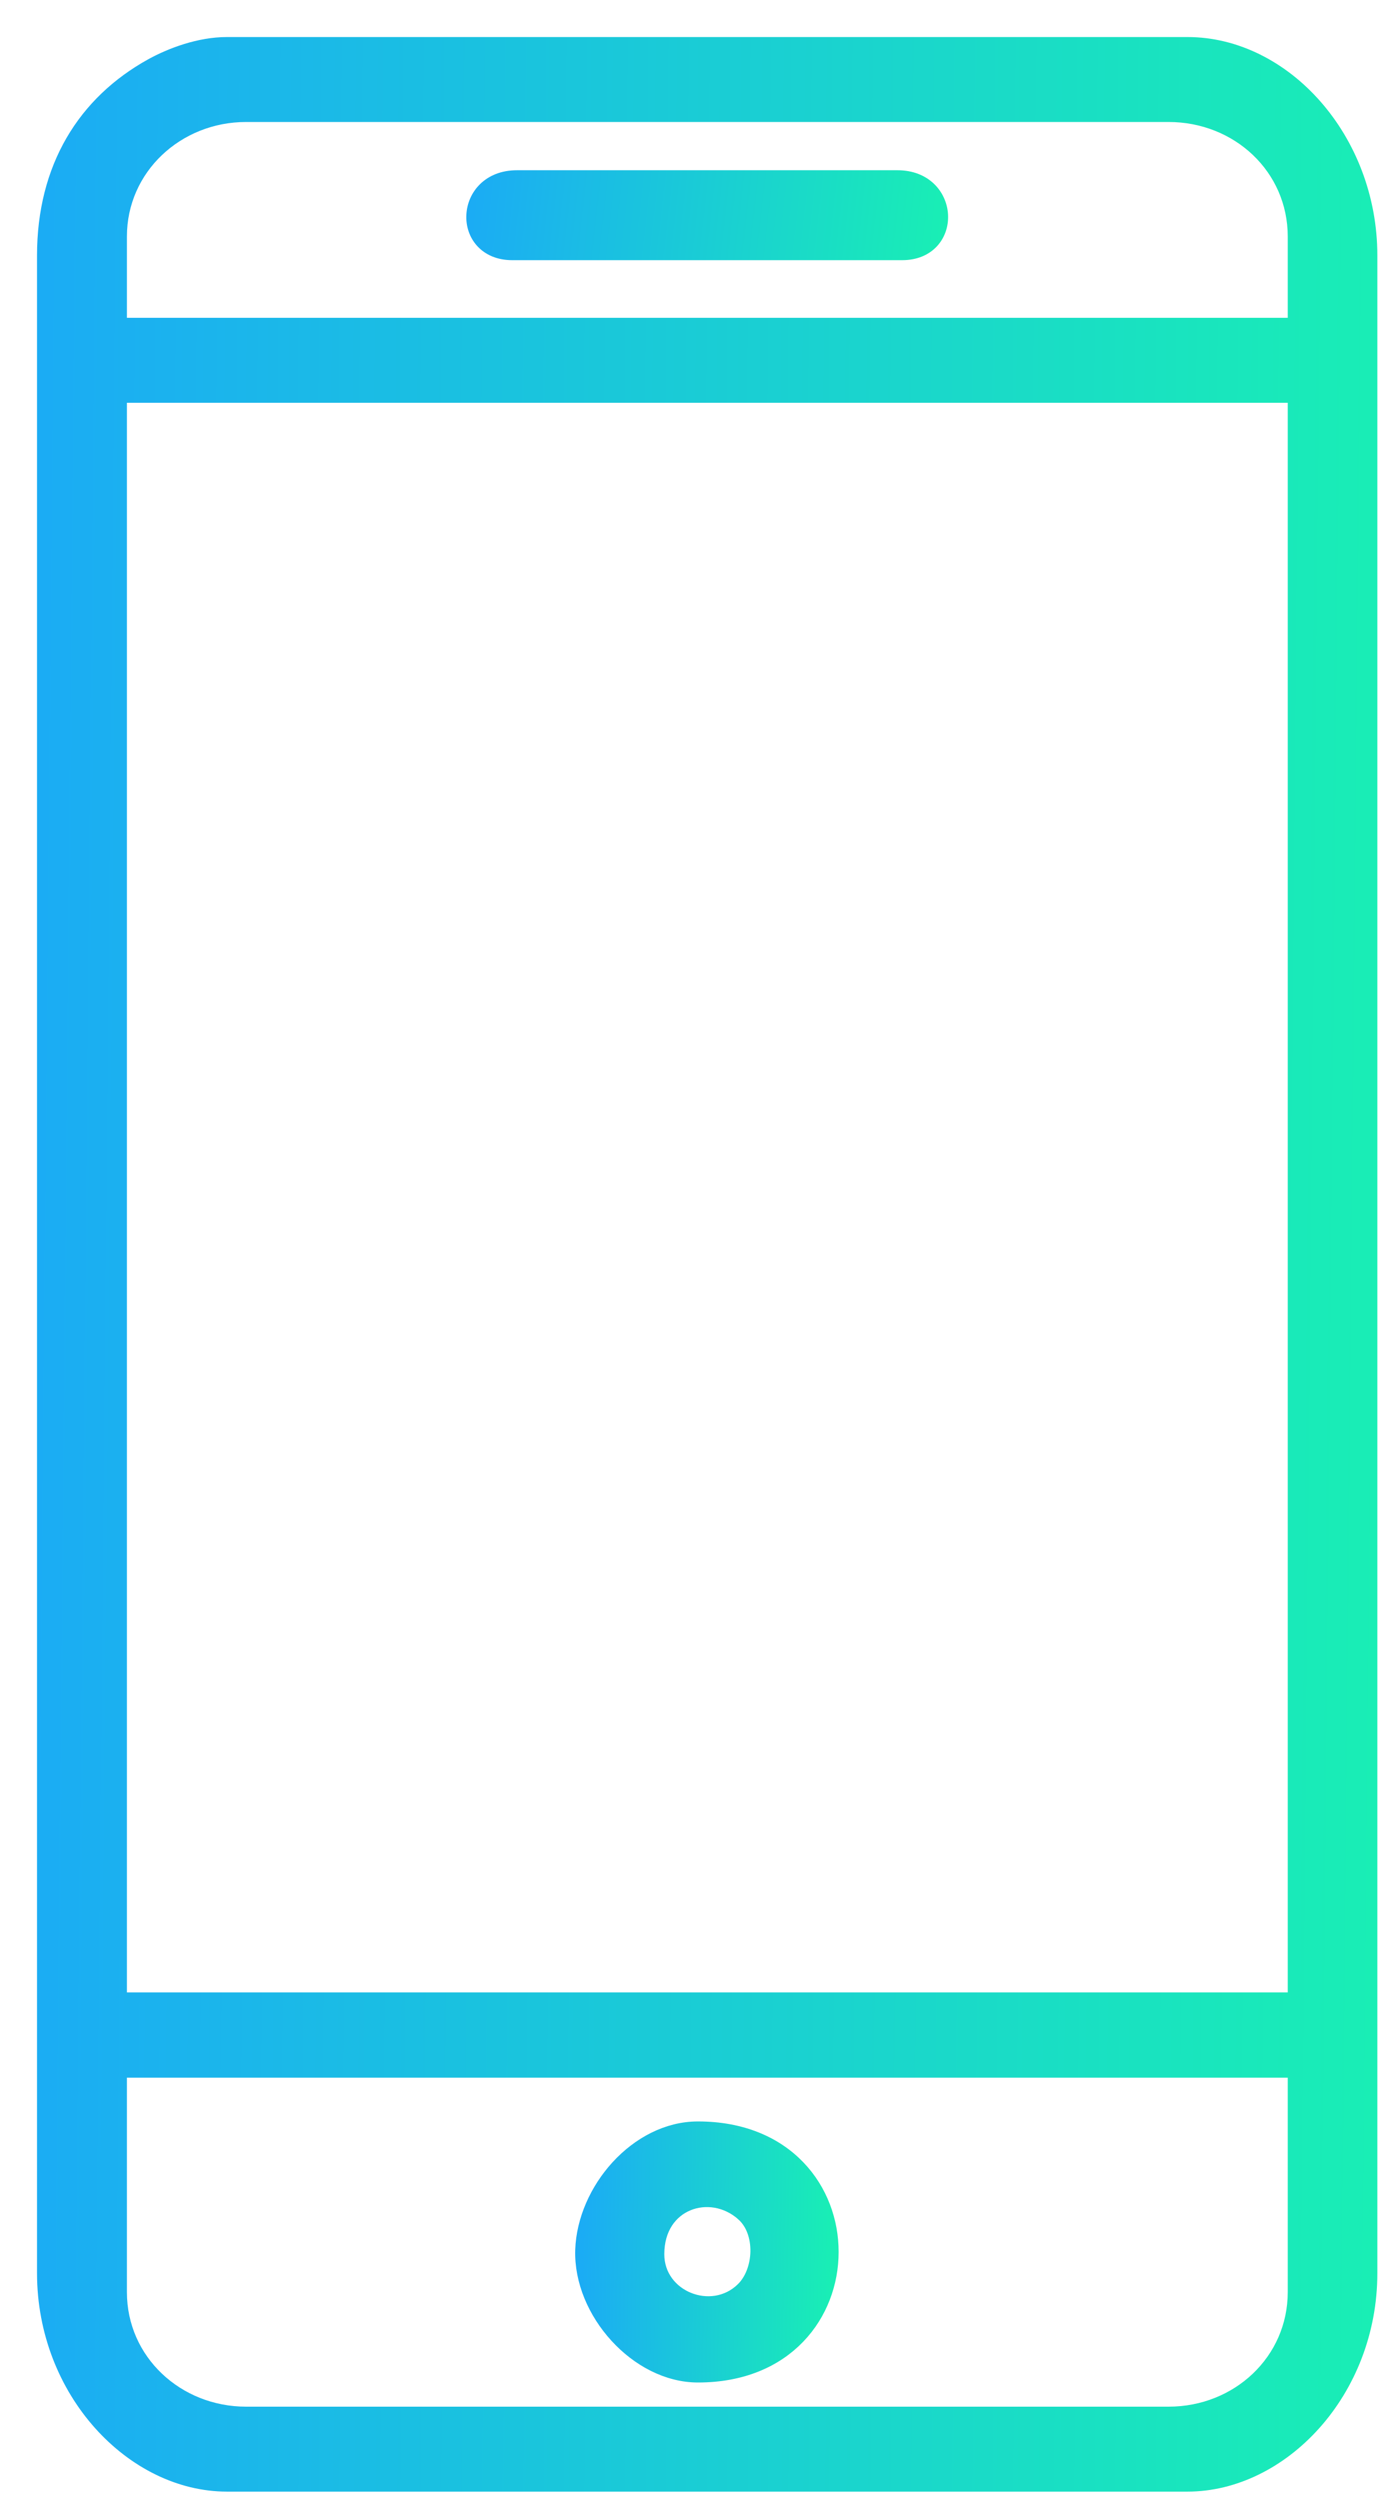 <svg width="30" height="54" viewBox="0 0 30 54" fill="none" xmlns="http://www.w3.org/2000/svg">
<path d="M3.254 1.367L3.254 1.367C1.78 2.181 0.9 3.602 0.9 5.521V49.098C0.9 51.69 2.843 53.719 4.905 53.719H25.665C27.728 53.719 29.67 51.69 29.67 49.098V5.521C29.67 2.973 27.783 0.9 25.665 0.9H4.905C4.296 0.9 3.676 1.135 3.254 1.367ZM2.643 49.51V44.778H27.933V49.51C27.933 50.964 26.733 52.084 25.258 52.084H5.318C3.855 52.084 2.643 50.969 2.643 49.51ZM2.643 8.6H27.933V43.136H2.643V8.6ZM2.643 5.109C2.643 3.656 3.855 2.535 5.318 2.535H25.258C26.733 2.535 27.933 3.65 27.933 5.109V6.965H2.643V5.109Z" fill="url(#paint0_linear_2560_2808)" stroke="url(#paint1_linear_2560_2808)" stroke-width="0.2"/>
<path d="M16.023 47.862L16.023 47.863C16.226 48.041 16.324 48.332 16.319 48.635C16.313 48.938 16.203 49.233 16.014 49.414L16.014 49.414L16.014 49.414C15.385 50.027 14.258 49.589 14.258 48.691C14.258 48.146 14.534 47.795 14.886 47.65C15.241 47.503 15.684 47.562 16.023 47.862ZM12.533 48.598L12.533 48.598C12.511 49.284 12.815 49.973 13.287 50.49C13.758 51.007 14.407 51.362 15.085 51.362C16.056 51.362 16.793 51.026 17.287 50.513C17.78 50.002 18.026 49.321 18.026 48.643C18.027 47.964 17.782 47.284 17.289 46.773C16.795 46.26 16.057 45.923 15.085 45.923C14.404 45.923 13.777 46.268 13.316 46.769C12.856 47.27 12.555 47.937 12.533 48.598Z" fill="url(#paint2_linear_2560_2808)" stroke="url(#paint3_linear_2560_2808)" stroke-width="0.2"/>
<path d="M11.072 5.52H19.499C19.799 5.52 20.03 5.414 20.183 5.246C20.334 5.08 20.402 4.86 20.391 4.643C20.369 4.206 20.026 3.777 19.397 3.777H11.174C10.544 3.777 10.201 4.206 10.18 4.643C10.168 4.86 10.236 5.08 10.388 5.246C10.541 5.414 10.772 5.52 11.072 5.52Z" fill="url(#paint4_linear_2560_2808)" stroke="url(#paint5_linear_2560_2808)" stroke-width="0.2"/>
<defs>
<linearGradient id="paint0_linear_2560_2808" x1="1" y1="1" x2="30.113" y2="1.277" gradientUnits="userSpaceOnUse">
<stop stop-color="#1BACF4"/>
<stop offset="1" stop-color="#19EEB5"/>
</linearGradient>
<linearGradient id="paint1_linear_2560_2808" x1="1" y1="1" x2="30.113" y2="1.277" gradientUnits="userSpaceOnUse">
<stop stop-color="#1BACF4"/>
<stop offset="1" stop-color="#19EEB5"/>
</linearGradient>
<linearGradient id="paint2_linear_2560_2808" x1="12.632" y1="46.023" x2="18.026" y2="46.119" gradientUnits="userSpaceOnUse">
<stop stop-color="#1BACF4"/>
<stop offset="1" stop-color="#19EEB5"/>
</linearGradient>
<linearGradient id="paint3_linear_2560_2808" x1="12.632" y1="46.023" x2="18.026" y2="46.119" gradientUnits="userSpaceOnUse">
<stop stop-color="#1BACF4"/>
<stop offset="1" stop-color="#19EEB5"/>
</linearGradient>
<linearGradient id="paint4_linear_2560_2808" x1="10.278" y1="3.877" x2="20.353" y2="5.022" gradientUnits="userSpaceOnUse">
<stop stop-color="#1BACF4"/>
<stop offset="1" stop-color="#19EEB5"/>
</linearGradient>
<linearGradient id="paint5_linear_2560_2808" x1="10.278" y1="3.877" x2="20.353" y2="5.022" gradientUnits="userSpaceOnUse">
<stop stop-color="#1BACF4"/>
<stop offset="1" stop-color="#19EEB5"/>
</linearGradient>
</defs>
</svg>
